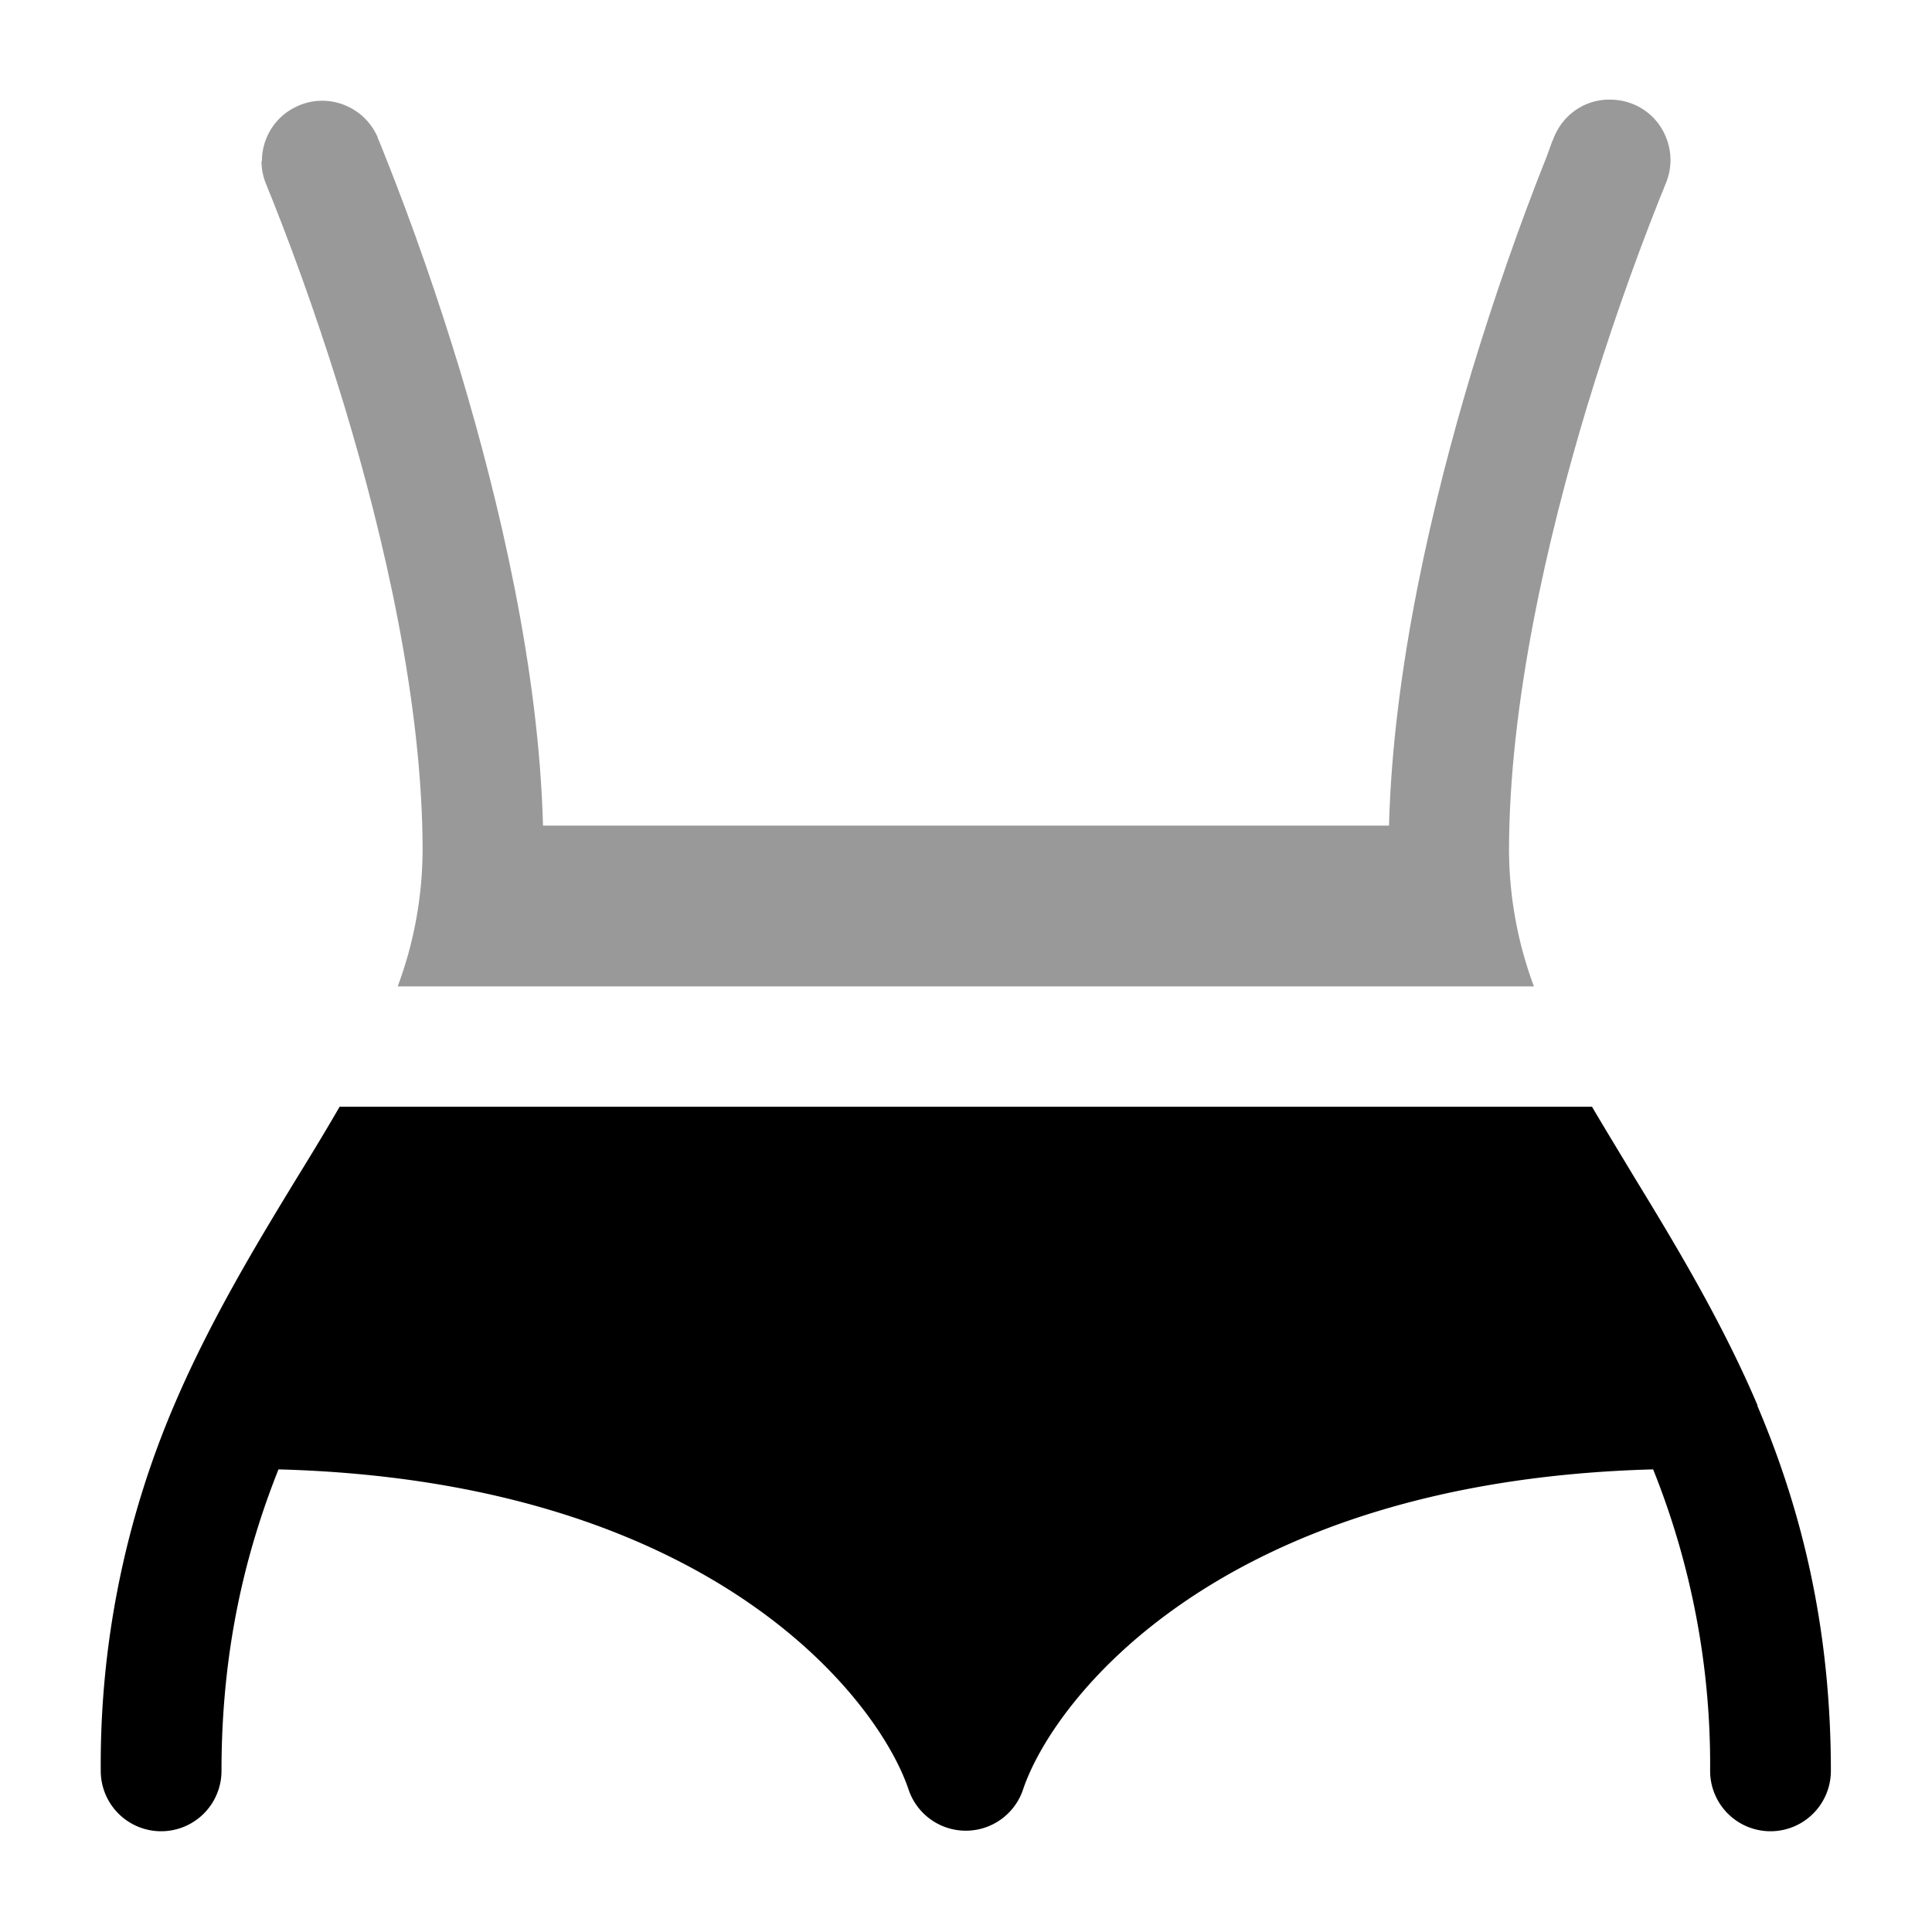 <svg xmlns="http://www.w3.org/2000/svg" viewBox="0 0 512 512"><!--!Font Awesome Pro 6.5.2 by @fontawesome - https://fontawesome.com License - https://fontawesome.com/license (Commercial License) Copyright 2024 Fonticons, Inc.--><path class="fa-secondary" opacity=".4" d="M69.3 42.7c0 2.1 .4 4.2 1.3 6.3c0 .1 .1 .1 .1 .2l.3 .8 1.3 3.2c7.1 17.9 13.4 36.1 19 54.5c10.5 34.8 20.7 78.8 20.7 117.9c-.1 12.2-2.3 24.3-6.6 35.8l301.1 0c-4.3-11.5-6.5-23.6-6.6-35.8c0-39.1 10.2-83.1 20.7-117.9c5.6-18.4 11.9-36.6 19-54.5l1.3-3.2 .3-.8c.1-.2 .1-.2 .1-.2c.9-2.1 1.4-4.3 1.4-6.6c0-3.4-1.1-6.7-3.1-9.5c-3-4.1-7.8-6.5-12.9-6.5c-.7 0-1.4 0-2.1 .1c-5.8 .7-10.6 4.5-12.8 9.9c-.1 .2-.1 .3-.1 .3l-.4 .9L410 41.2c-7.5 18.8-14.1 37.9-20 57.3c-10.2 34-20.8 78.5-21.9 120.3l-224.2 0c-1.1-41.8-11.7-86.2-21.9-120.3c-5.9-19.4-12.5-38.5-20-57.3l-1.4-3.5-.4-.9c0-.1-.1-.2-.1-.4c-3.5-8.1-12.9-11.9-21-8.4c-6.1 2.6-9.7 8.5-9.7 14.7z"/><path class="fa-primary" d="M465.8 372.5c-9.5-22.3-21.8-42.7-32.8-60.7c-3.9-6.5-7.7-12.7-11.1-18.5H90c-3.4 5.9-7.1 12-11.1 18.5c-11 18-23.3 38.4-32.8 60.7A242.2 242.2 0 0 0 26.7 469.3a16 16 0 0 0 32 0c0-31.8 6.2-57.5 15.1-79.9c115.1 3.1 159.1 61.2 167 84.9a16 16 0 0 0 30.3 0c7.9-23.7 52-81.8 167-84.9a210.1 210.1 0 0 1 15.1 79.9 16 16 0 0 0 32 0c0-38.7-8.1-70-19.5-96.8"/></svg>